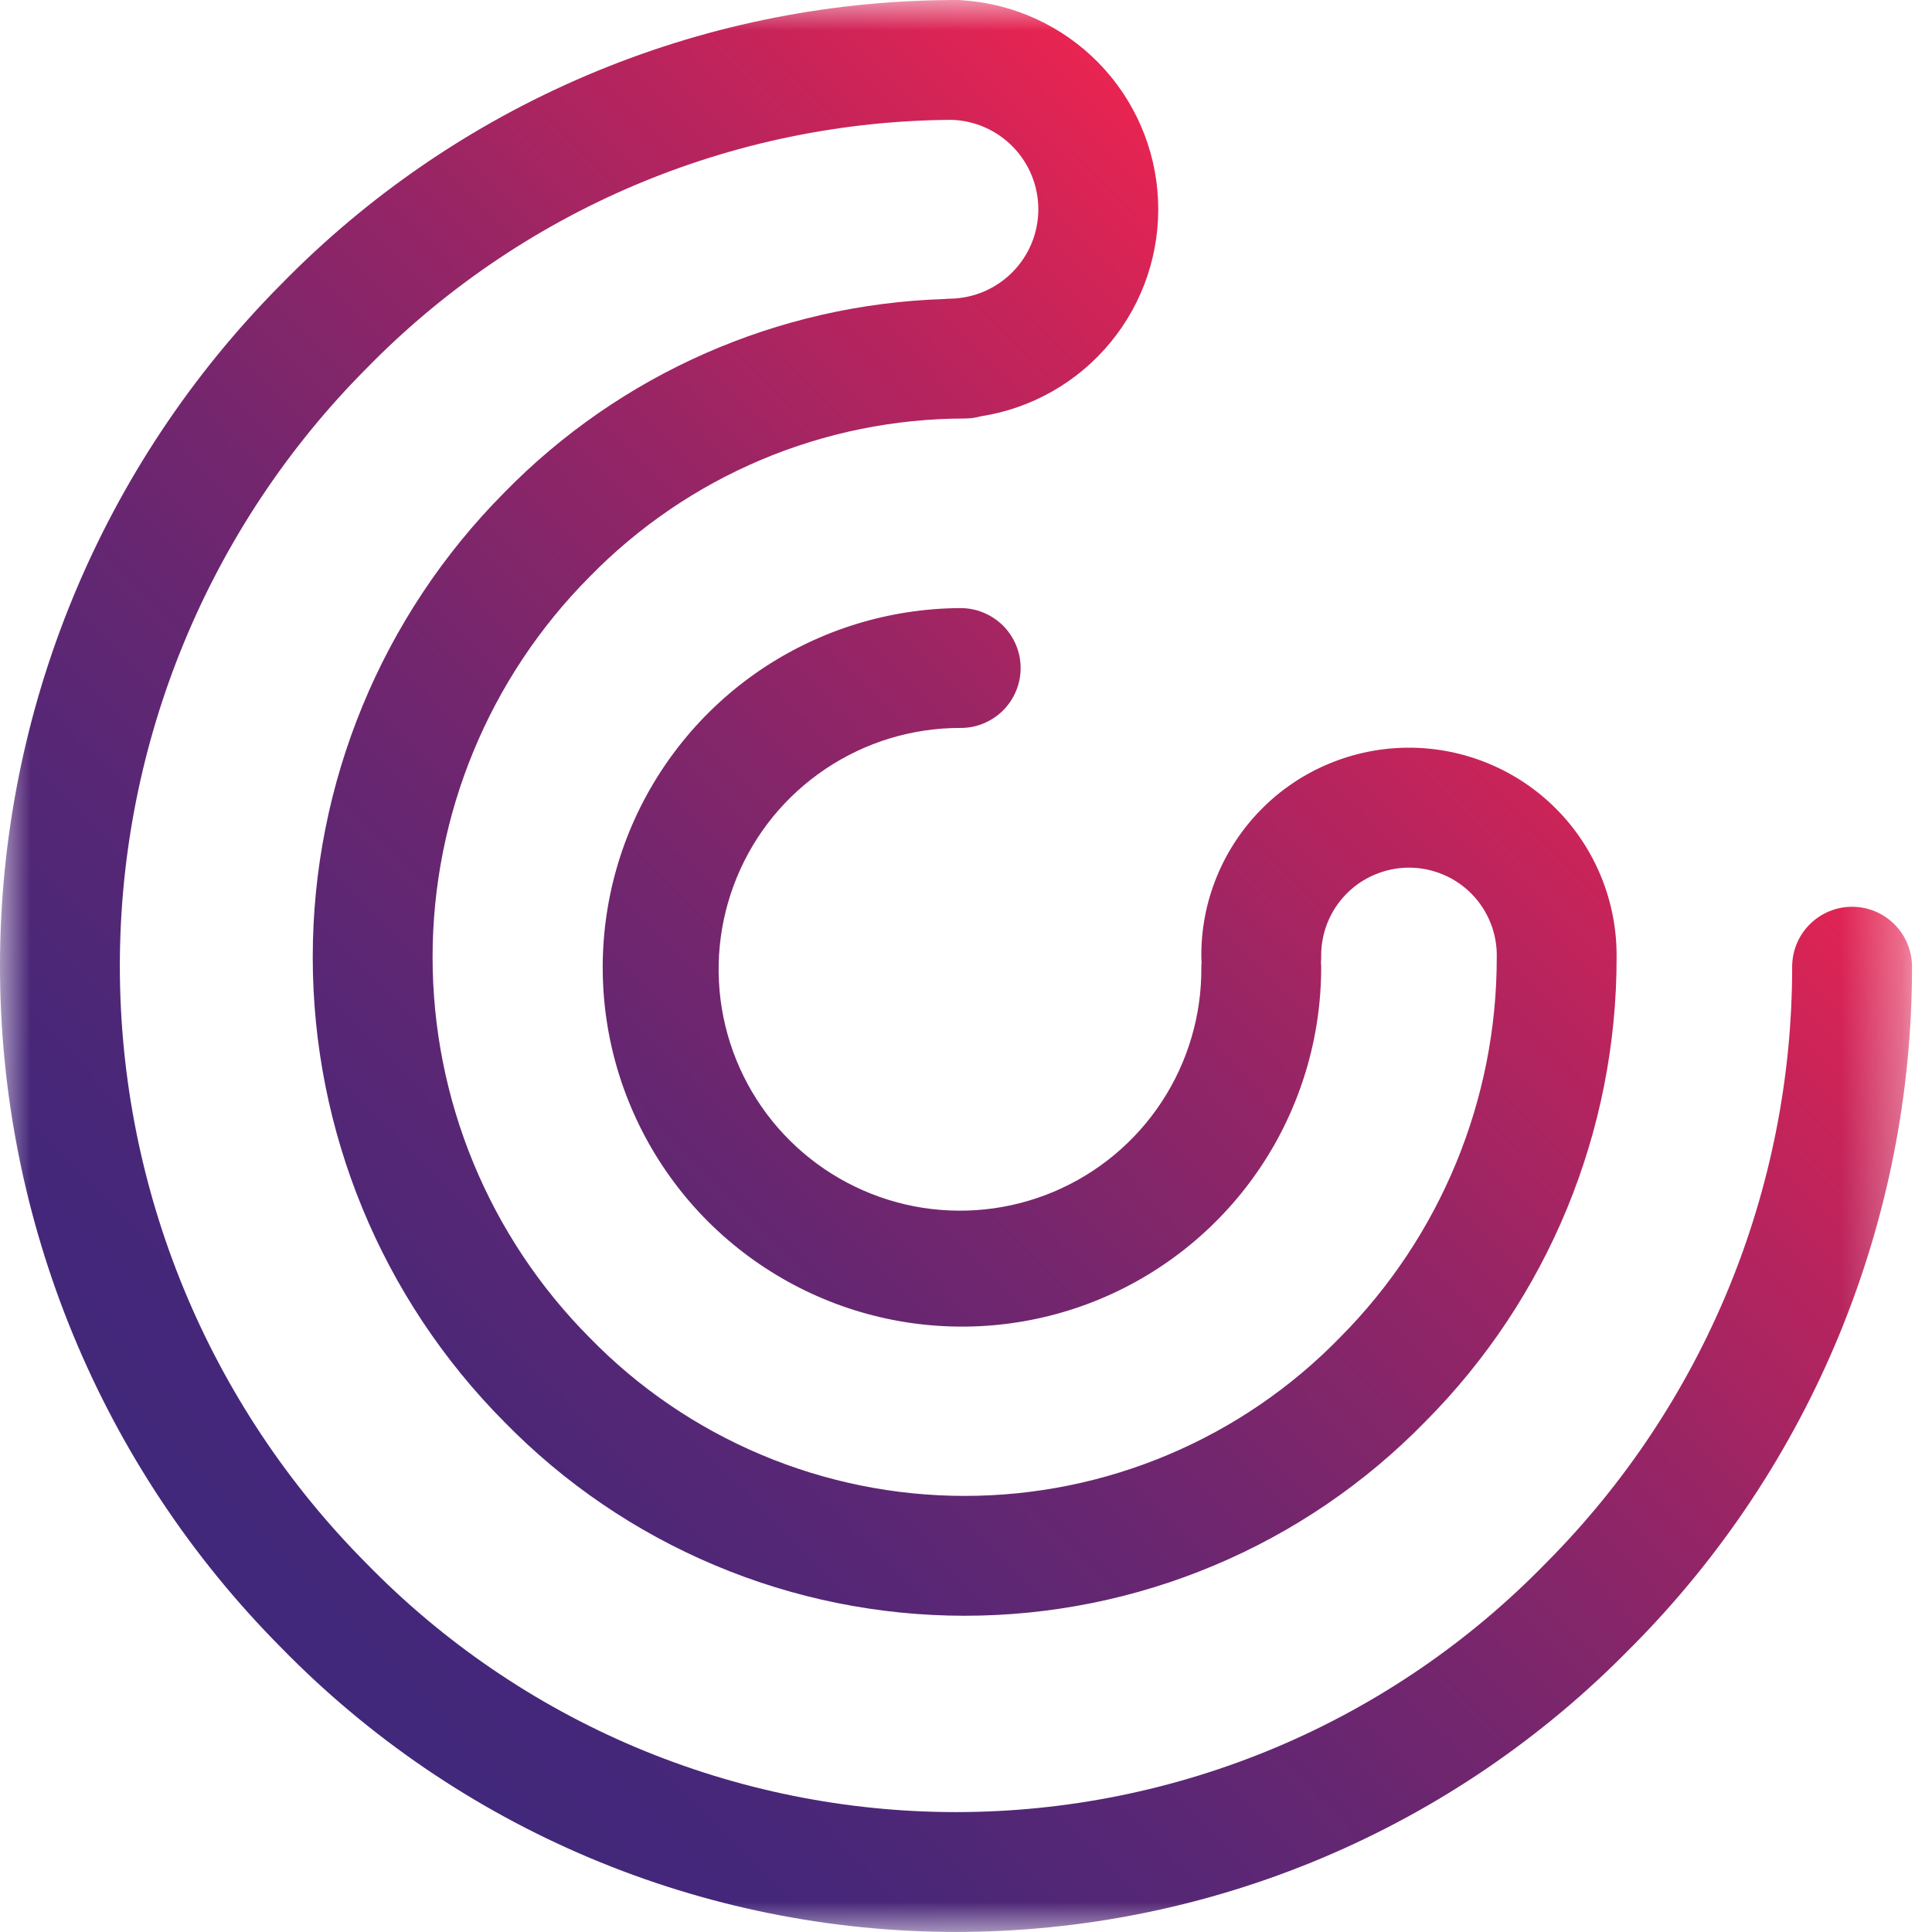 <svg width="32" height="32" viewBox="0 0 32 32" fill="none" xmlns="http://www.w3.org/2000/svg">
<g id="Standard Collection 0">
<g id="Clip path group">
<mask id="mask0_129_238" style="mask-type:luminance" maskUnits="userSpaceOnUse" x="0" y="0" width="32" height="32">
<g id="clip0">
<path id="Vector" d="M31.669 0H0V32H31.669V0Z" fill="white"/>
</g>
</mask>
<g mask="url(#mask0_129_238)">
<g id="Group">
<path id="Vector_2" d="M27.015 27.289C30.001 24.291 31.675 20.231 31.669 16C31.666 15.739 31.56 15.489 31.374 15.306C31.188 15.122 30.938 15.019 30.677 15.019C30.415 15.019 30.165 15.122 29.979 15.306C29.793 15.489 29.687 15.739 29.684 16C29.688 19.708 28.22 23.266 25.603 25.892C24.332 27.197 22.814 28.234 21.136 28.942C19.458 29.649 17.655 30.014 15.835 30.014C14.014 30.014 12.211 29.649 10.533 28.942C8.856 28.234 7.337 27.197 6.066 25.892C3.452 23.263 1.985 19.707 1.985 15.999C1.985 12.292 3.452 8.735 6.066 6.106C7.329 4.812 8.837 3.781 10.501 3.073C12.166 2.366 13.954 1.996 15.763 1.985C16.149 1.997 16.515 2.16 16.783 2.438C17.051 2.716 17.2 3.088 17.198 3.474C17.196 3.861 17.043 4.231 16.771 4.506C16.5 4.781 16.132 4.939 15.746 4.947C15.71 4.947 15.674 4.949 15.639 4.953C12.887 5.042 10.276 6.19 8.352 8.159C6.32 10.205 5.18 12.971 5.18 15.854C5.18 18.738 6.32 21.504 8.352 23.55C9.345 24.567 10.531 25.375 11.841 25.926C13.15 26.478 14.557 26.762 15.978 26.762C17.399 26.762 18.806 26.478 20.116 25.926C21.425 25.375 22.611 24.567 23.604 23.55C25.639 21.506 26.78 18.739 26.776 15.854C26.78 15.4 26.694 14.95 26.523 14.529C26.352 14.108 26.1 13.725 25.78 13.402C25.46 13.079 25.079 12.823 24.66 12.649C24.241 12.474 23.791 12.384 23.337 12.384C22.882 12.384 22.433 12.474 22.013 12.649C21.594 12.823 21.213 13.079 20.894 13.402C20.574 13.725 20.321 14.108 20.15 14.529C19.979 14.95 19.893 15.4 19.898 15.854C19.898 15.883 19.9 15.911 19.902 15.938C19.9 15.966 19.898 15.994 19.898 16.023C19.904 16.814 19.675 17.591 19.24 18.252C18.805 18.914 18.183 19.431 17.453 19.739C16.723 20.047 15.918 20.13 15.14 19.98C14.363 19.829 13.647 19.451 13.085 18.893C12.523 18.336 12.139 17.623 11.982 16.847C11.825 16.071 11.902 15.265 12.204 14.533C12.505 13.8 13.018 13.174 13.676 12.734C14.334 12.293 15.108 12.057 15.9 12.057C16.031 12.059 16.162 12.035 16.284 11.985C16.405 11.936 16.516 11.863 16.61 11.771C16.703 11.679 16.777 11.569 16.828 11.448C16.879 11.326 16.905 11.196 16.905 11.065C16.905 10.934 16.879 10.804 16.828 10.682C16.777 10.561 16.703 10.451 16.61 10.359C16.516 10.267 16.405 10.194 16.284 10.145C16.162 10.095 16.031 10.071 15.9 10.072C14.725 10.079 13.578 10.434 12.603 11.091C11.629 11.749 10.872 12.681 10.426 13.768C9.981 14.856 9.868 16.052 10.101 17.204C10.335 18.356 10.904 19.413 11.737 20.242C12.571 21.07 13.631 21.634 14.784 21.861C15.938 22.088 17.133 21.968 18.218 21.517C19.303 21.065 20.23 20.303 20.883 19.325C21.535 18.347 21.883 17.198 21.883 16.023C21.883 15.993 21.881 15.966 21.879 15.938C21.881 15.911 21.883 15.883 21.883 15.854C21.879 15.661 21.914 15.469 21.985 15.289C22.057 15.109 22.163 14.945 22.299 14.807C22.434 14.669 22.596 14.559 22.774 14.485C22.952 14.41 23.144 14.371 23.337 14.371C23.531 14.371 23.722 14.41 23.901 14.485C24.079 14.559 24.241 14.669 24.376 14.807C24.511 14.945 24.618 15.109 24.689 15.289C24.761 15.469 24.795 15.661 24.791 15.854C24.794 18.216 23.859 20.481 22.193 22.154C21.385 22.984 20.418 23.644 19.351 24.094C18.284 24.545 17.137 24.777 15.978 24.777C14.82 24.777 13.673 24.545 12.606 24.094C11.538 23.644 10.572 22.984 9.764 22.154C8.1 20.48 7.165 18.215 7.165 15.854C7.165 13.494 8.1 11.229 9.764 9.555C10.573 8.726 11.539 8.067 12.606 7.616C13.673 7.166 14.819 6.933 15.978 6.932C16.067 6.932 16.155 6.92 16.241 6.896C17.086 6.766 17.854 6.329 18.396 5.668C18.939 5.008 19.218 4.17 19.181 3.316C19.144 2.462 18.793 1.652 18.195 1.041C17.597 0.43 16.795 0.061 15.942 0.005C15.906 0.001 15.87 -0.001 15.835 -0.001C15.815 -0.001 15.795 -0.001 15.775 -0.001C15.765 -0.001 15.755 -0.001 15.746 -0.001C15.736 -0.001 15.726 0 15.717 0.001C13.653 0.017 11.614 0.441 9.715 1.25C7.817 2.058 6.097 3.234 4.655 4.71C1.674 7.711 0 11.769 0 15.999C0 20.229 1.674 24.287 4.655 27.288C6.11 28.779 7.849 29.964 9.769 30.773C11.689 31.582 13.751 31.999 15.835 31.999C17.918 31.999 19.981 31.582 21.901 30.773C23.821 29.964 25.56 28.779 27.015 27.288L27.015 27.289Z" fill="url(#paint0_linear_129_238)"/>
</g>
</g>
</g>
</g>
<defs>
<linearGradient id="paint0_linear_129_238" x1="4.592" y1="27.231" x2="24.717" y2="7.537" gradientUnits="userSpaceOnUse">
<stop stop-color="#41287B"/>
<stop offset="0.123" stop-color="#462779"/>
<stop offset="0.284" stop-color="#572775"/>
<stop offset="0.465" stop-color="#72266E"/>
<stop offset="0.663" stop-color="#982565"/>
<stop offset="0.87" stop-color="#C82459"/>
<stop offset="0.99" stop-color="#E72452"/>
</linearGradient>
</defs>
</svg>
